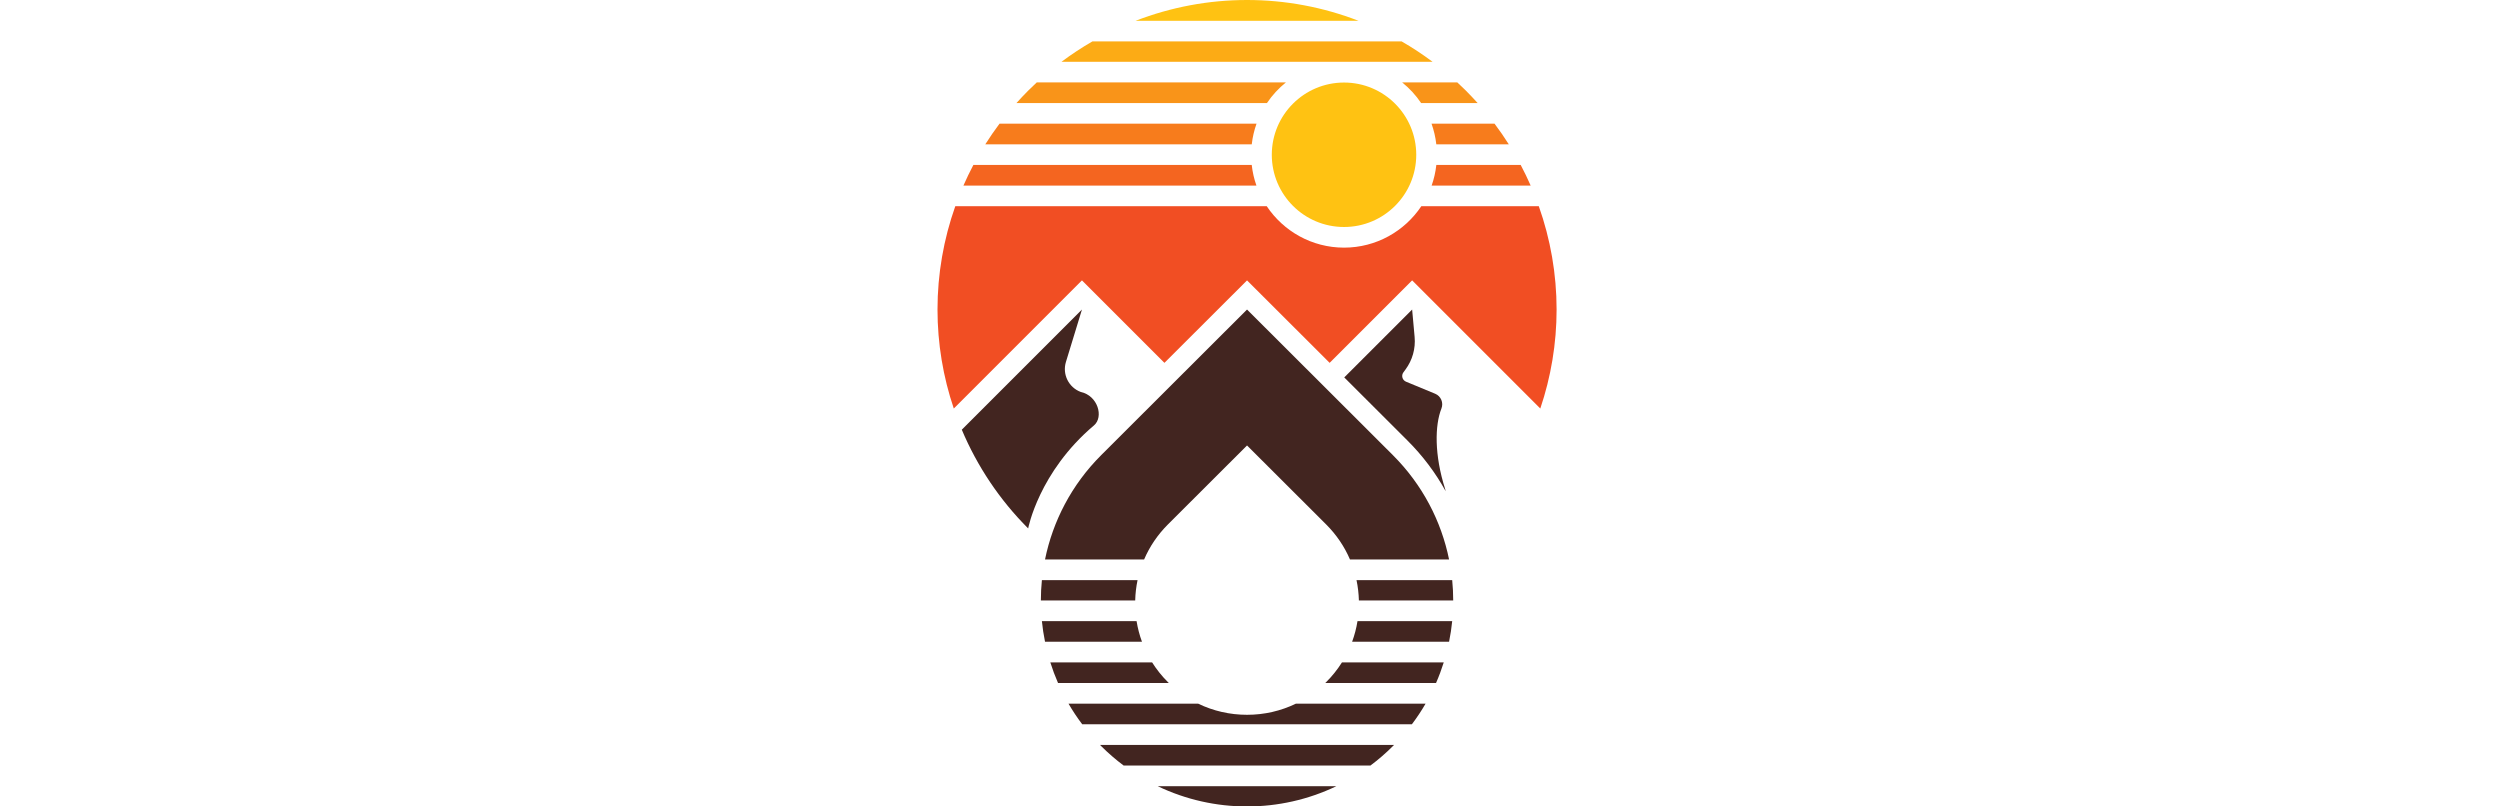<svg width="31" height="10" viewBox="0 0 31 40" fill="none" xmlns="http://www.w3.org/2000/svg">
<path d="M6.37 17.953L7.165 15.353L1.205 21.313C1.969 23.126 3.08 24.793 4.497 26.21C4.497 26.21 5.02 23.418 7.76 21.101C8.252 20.685 7.959 19.625 7.1 19.439C6.503 19.213 6.184 18.564 6.37 17.953Z" fill="#422520"></path>
<path d="M23.308 21.848C24.064 22.602 24.699 23.446 25.206 24.365C25.199 24.328 25.191 24.293 25.18 24.258C24.636 22.558 24.668 21.085 24.994 20.266C25.109 19.976 24.972 19.648 24.683 19.529L23.239 18.932C23.055 18.856 22.991 18.627 23.11 18.467L23.213 18.327C23.557 17.862 23.718 17.287 23.665 16.712L23.542 15.353L20.175 18.72L23.308 21.848Z" fill="#422520"></path>
<path d="M15.353 0C13.445 0 11.572 0.356 9.825 1.031H20.882C19.135 0.356 17.262 0 15.353 0Z" fill="#FFC212"></path>
<path d="M24.742 8.182H28.927C29.105 8.517 29.269 8.858 29.421 9.205H24.509C24.624 8.879 24.703 8.536 24.742 8.182ZM15.586 8.182H1.779C1.602 8.517 1.438 8.858 1.286 9.205H15.819C15.704 8.879 15.625 8.536 15.586 8.182Z" fill="#F46520"></path>
<path d="M29.825 10.229H23.997C23.17 11.466 21.761 12.283 20.164 12.283C18.567 12.283 17.158 11.466 16.331 10.229H0.882C0.304 11.86 0 13.591 0 15.353C0 17.038 0.278 18.695 0.808 20.263L6.441 14.63L7.165 13.906L11.256 17.997L14.63 14.629L15.353 13.907L16.076 14.629L19.45 17.997L23.542 13.906L29.899 20.263C30.428 18.695 30.707 17.038 30.707 15.353C30.707 13.591 30.403 11.86 29.825 10.229Z" fill="#F14E23"></path>
<path d="M23.022 2.054H7.684C7.155 2.359 6.643 2.696 6.152 3.064H24.554C24.063 2.696 23.551 2.359 23.022 2.054Z" fill="#FCAB15"></path>
<path d="M24.504 6.134H27.629C27.879 6.467 28.115 6.808 28.336 7.158H24.741C24.701 6.803 24.62 6.46 24.504 6.134ZM15.824 6.134H3.077C2.828 6.467 2.591 6.808 2.371 7.158H15.587C15.627 6.803 15.708 6.46 15.824 6.134Z" fill="#F77C1C"></path>
<path d="M23.047 4.087H25.782C25.927 4.221 26.07 4.357 26.21 4.497C26.409 4.697 26.602 4.902 26.79 5.111H23.987C23.727 4.724 23.409 4.379 23.047 4.087ZM17.281 4.087H4.924C4.78 4.221 4.637 4.357 4.497 4.497C4.297 4.697 4.104 4.902 3.917 5.111H16.341C16.601 4.724 16.919 4.379 17.281 4.087Z" fill="#F99419"></path>
<path d="M20.164 11.259C22.142 11.259 23.746 9.655 23.746 7.677C23.746 5.698 22.142 4.094 20.164 4.094C18.185 4.094 16.581 5.698 16.581 7.677C16.581 9.655 18.185 11.259 20.164 11.259Z" fill="#FFC212"></path>
<path d="M19.782 38.996H10.925C13.716 40.335 16.99 40.335 19.782 38.996Z" fill="#422520"></path>
<path d="M5.178 28.774C5.144 29.11 5.127 29.447 5.127 29.784H9.806C9.814 29.441 9.854 29.104 9.923 28.774H5.178Z" fill="#422520"></path>
<path d="M17.776 34.902C17.03 35.263 16.207 35.454 15.353 35.454C14.5 35.454 13.676 35.263 12.93 34.902H6.498C6.702 35.253 6.929 35.595 7.178 35.925H23.529C23.778 35.595 24.005 35.253 24.208 34.902H17.776Z" fill="#422520"></path>
<path d="M8.062 36.949C8.082 36.969 8.102 36.99 8.122 37.01C8.475 37.362 8.847 37.683 9.235 37.972H21.472C21.86 37.683 22.232 37.362 22.584 37.01C22.605 36.99 22.624 36.969 22.645 36.949H8.062Z" fill="#422520"></path>
<path d="M10.247 27.751C10.521 27.111 10.918 26.523 11.426 26.015L15.353 22.095L19.28 26.015C19.788 26.523 20.185 27.111 20.459 27.751H25.374C24.988 25.853 24.058 24.044 22.584 22.572L15.353 15.353L8.122 22.572C6.648 24.044 5.719 25.853 5.333 27.751H10.247Z" fill="#422520"></path>
<path d="M20.783 28.774C20.852 29.104 20.892 29.441 20.901 29.784H25.579C25.579 29.447 25.562 29.11 25.529 28.774H20.783Z" fill="#422520"></path>
<path d="M10.142 31.831C10.02 31.501 9.931 31.158 9.874 30.808H5.178C5.212 31.151 5.264 31.492 5.333 31.831H10.142Z" fill="#422520"></path>
<path d="M20.061 32.855C19.841 33.204 19.58 33.532 19.28 33.831C19.264 33.847 19.248 33.862 19.232 33.878H24.727C24.874 33.543 25.001 33.201 25.11 32.855H20.061Z" fill="#422520"></path>
<path d="M20.832 30.808C20.776 31.158 20.686 31.501 20.565 31.831H25.374C25.443 31.492 25.495 31.151 25.529 30.808H20.832Z" fill="#422520"></path>
<path d="M11.475 33.878C11.458 33.862 11.442 33.847 11.426 33.831C11.126 33.532 10.865 33.204 10.645 32.855H5.596C5.705 33.201 5.833 33.543 5.979 33.878H11.475Z" fill="#422520"></path>
</svg>